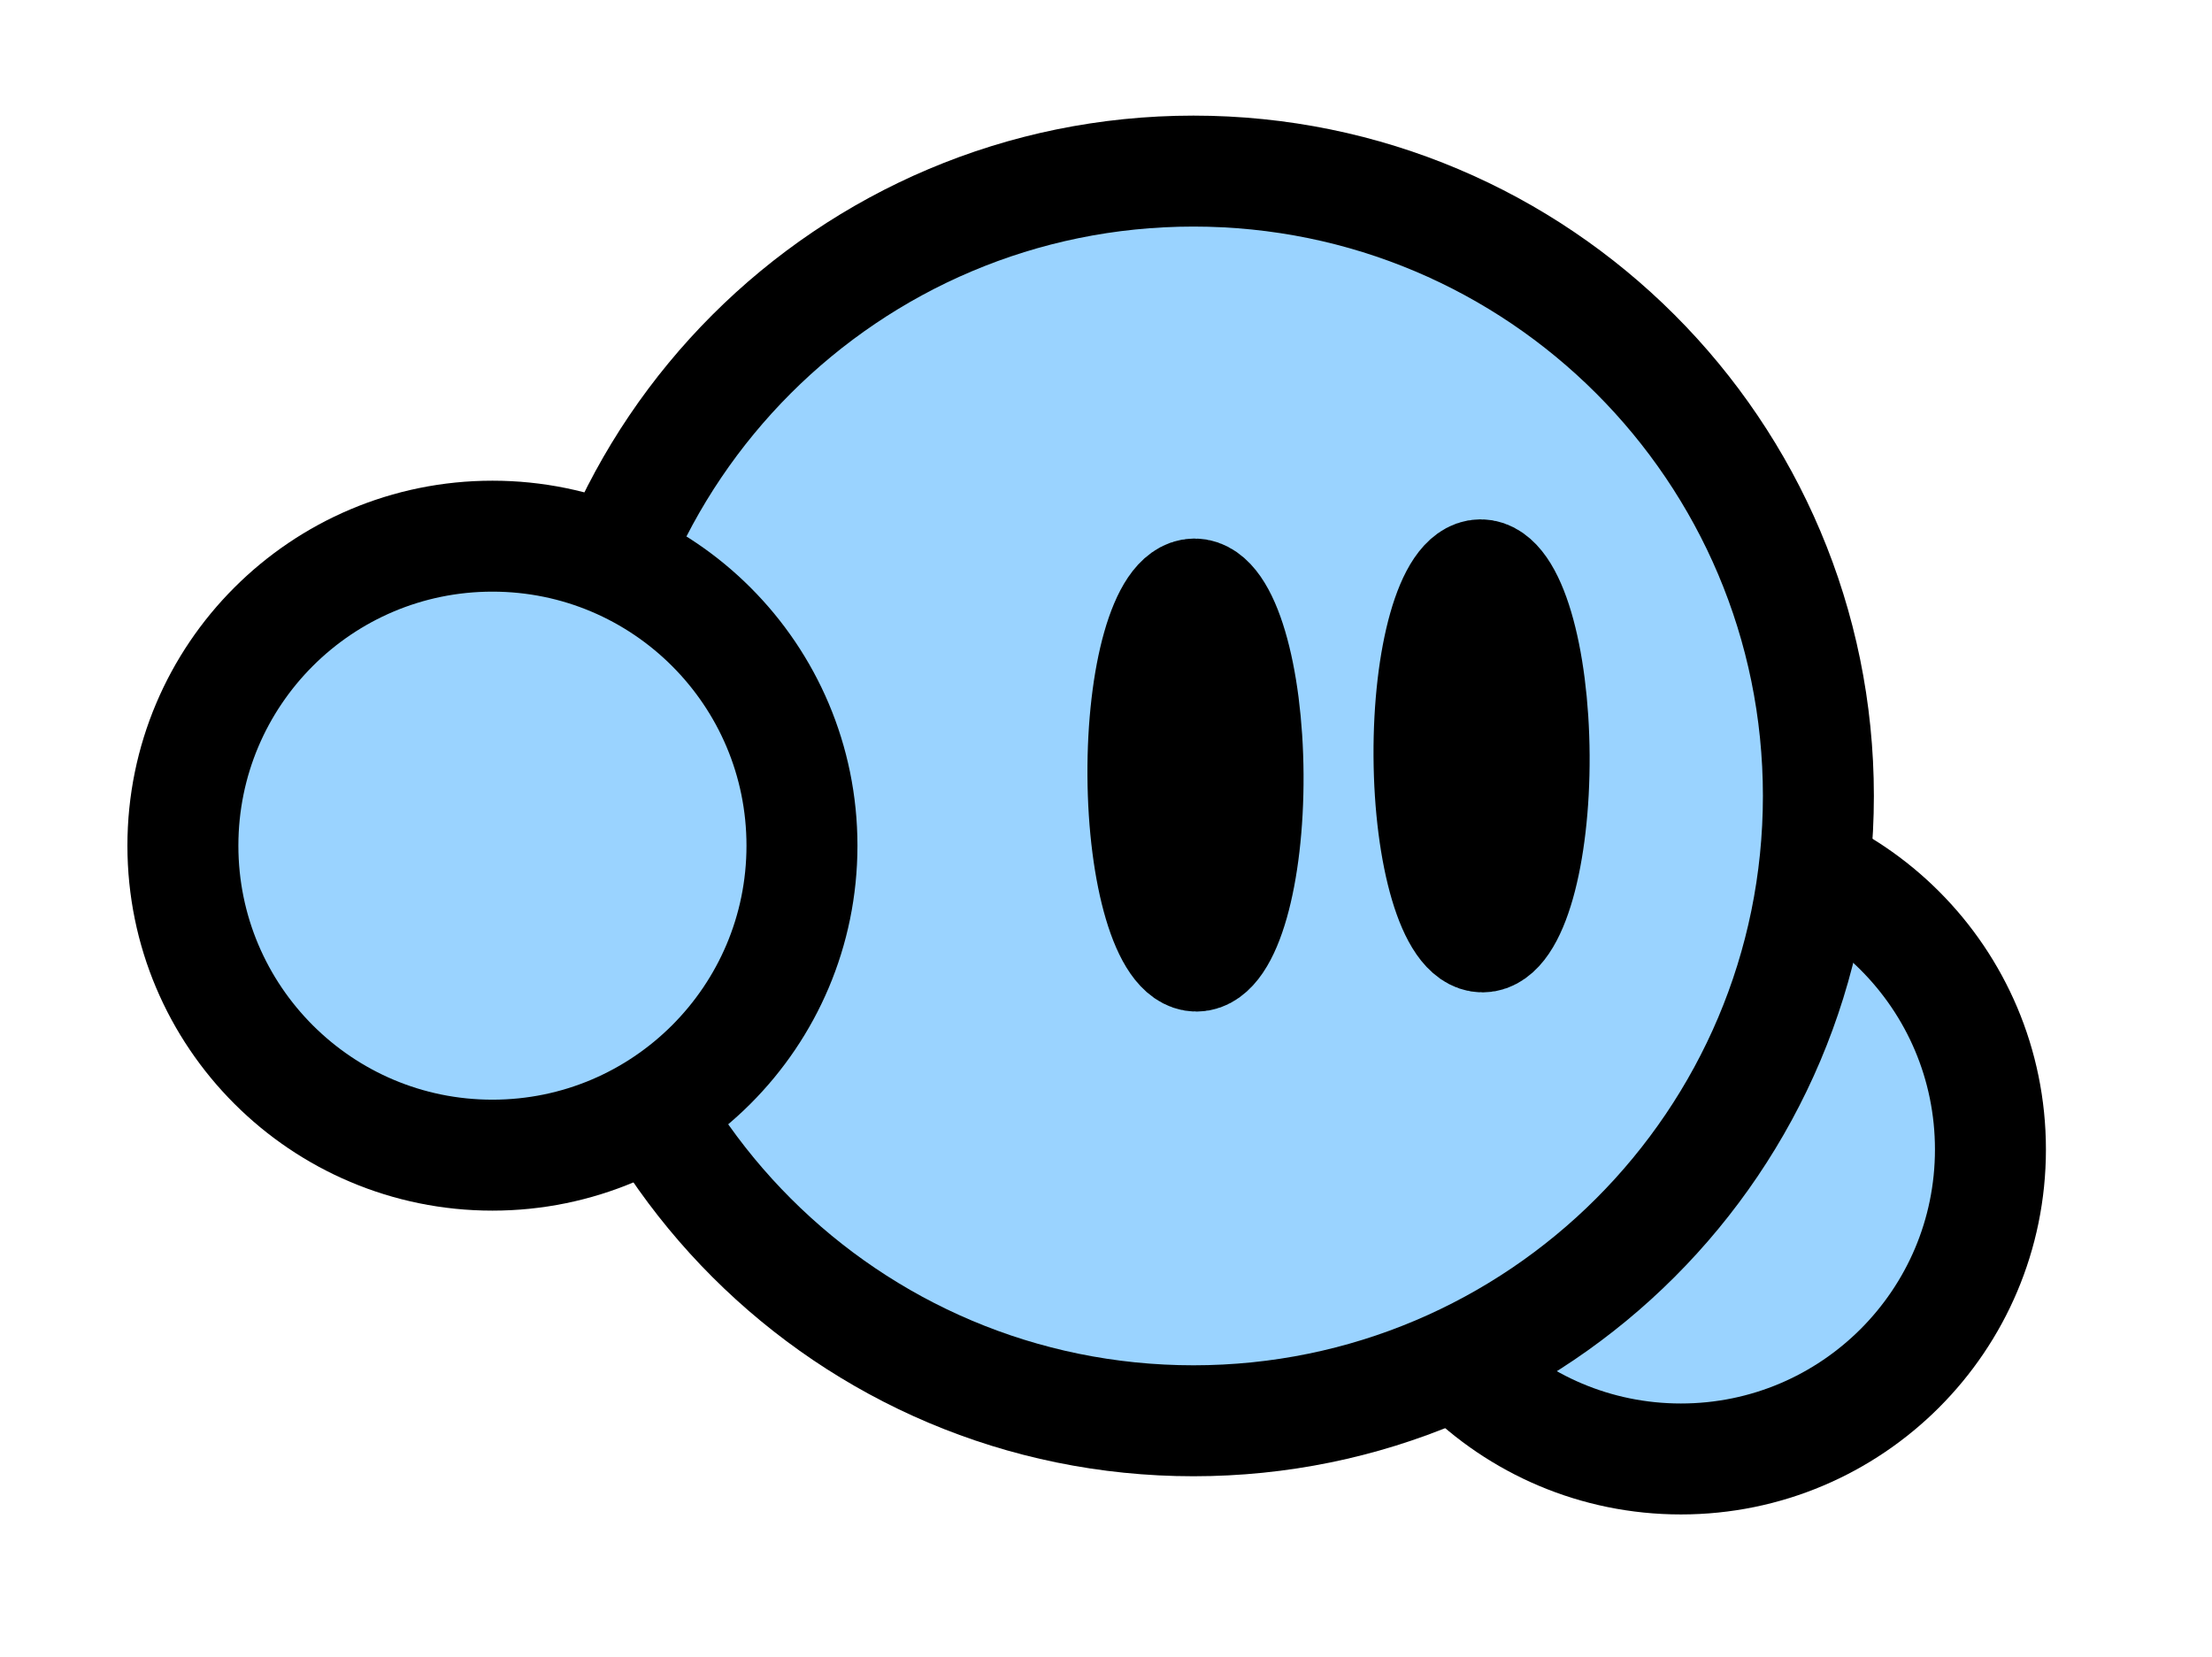 <svg version="1.1" xmlns="http://www.w3.org/2000/svg" xmlns:xlink="http://www.w3.org/1999/xlink" width="99.668" height="74.674" viewBox="0,0,99.668,74.674"><g transform="translate(-189.104,-142.732)"><g data-paper-data="{&quot;isPaintingLayer&quot;:true}" fill-rule="nonzero" stroke-linecap="butt" stroke-linejoin="miter" stroke-miterlimit="10" stroke-dasharray="" stroke-dashoffset="0" style="mix-blend-mode: normal"><path d="M250.895,194.532c0,-7.703 6.244,-13.947 13.947,-13.947c7.703,0 13.947,6.244 13.947,13.947c0,7.703 -6.244,13.947 -13.947,13.947c-7.703,0 -13.947,-6.244 -13.947,-13.947z" fill="#9ad3ff" stroke="#000000" stroke-width="5"/><path d="M214.721,178.6c0,-15.551 12.607,-28.158 28.158,-28.158c15.551,0 28.158,12.607 28.158,28.158c0,15.551 -12.607,28.158 -28.158,28.158c-15.551,0 -28.158,-12.607 -28.158,-28.158z" fill="#9ad3ff" stroke="#000000" stroke-width="5"/><path d="M245.339,177.645c0.026,4.505 -1.012,8.164 -2.321,8.172c-1.308,0.008 -2.39,-3.638 -2.416,-8.144c-0.026,-4.505 1.012,-8.164 2.321,-8.172c1.308,-0.008 2.39,3.638 2.416,8.144z" fill="#000000" stroke="#000000" stroke-width="5"/><path d="M258.229,176.78c0.026,4.505 -1.012,8.164 -2.321,8.172c-1.308,0.008 -2.39,-3.638 -2.416,-8.144c-0.026,-4.505 1.012,-8.164 2.321,-8.172c1.308,-0.008 2.39,3.638 2.416,8.144z" fill="#000000" stroke="#000000" stroke-width="5"/><path d="M197.345,180.841c0,-7.703 6.244,-13.947 13.947,-13.947c7.703,0 13.947,6.244 13.947,13.947c0,7.703 -6.244,13.947 -13.947,13.947c-7.703,0 -13.947,-6.244 -13.947,-13.947z" fill="#9ad3ff" stroke="#000000" stroke-width="5"/><path d="M189.104,217.406v-74.674h99.668v74.674z" fill="none" stroke="none" stroke-width="0"/></g></g></svg>